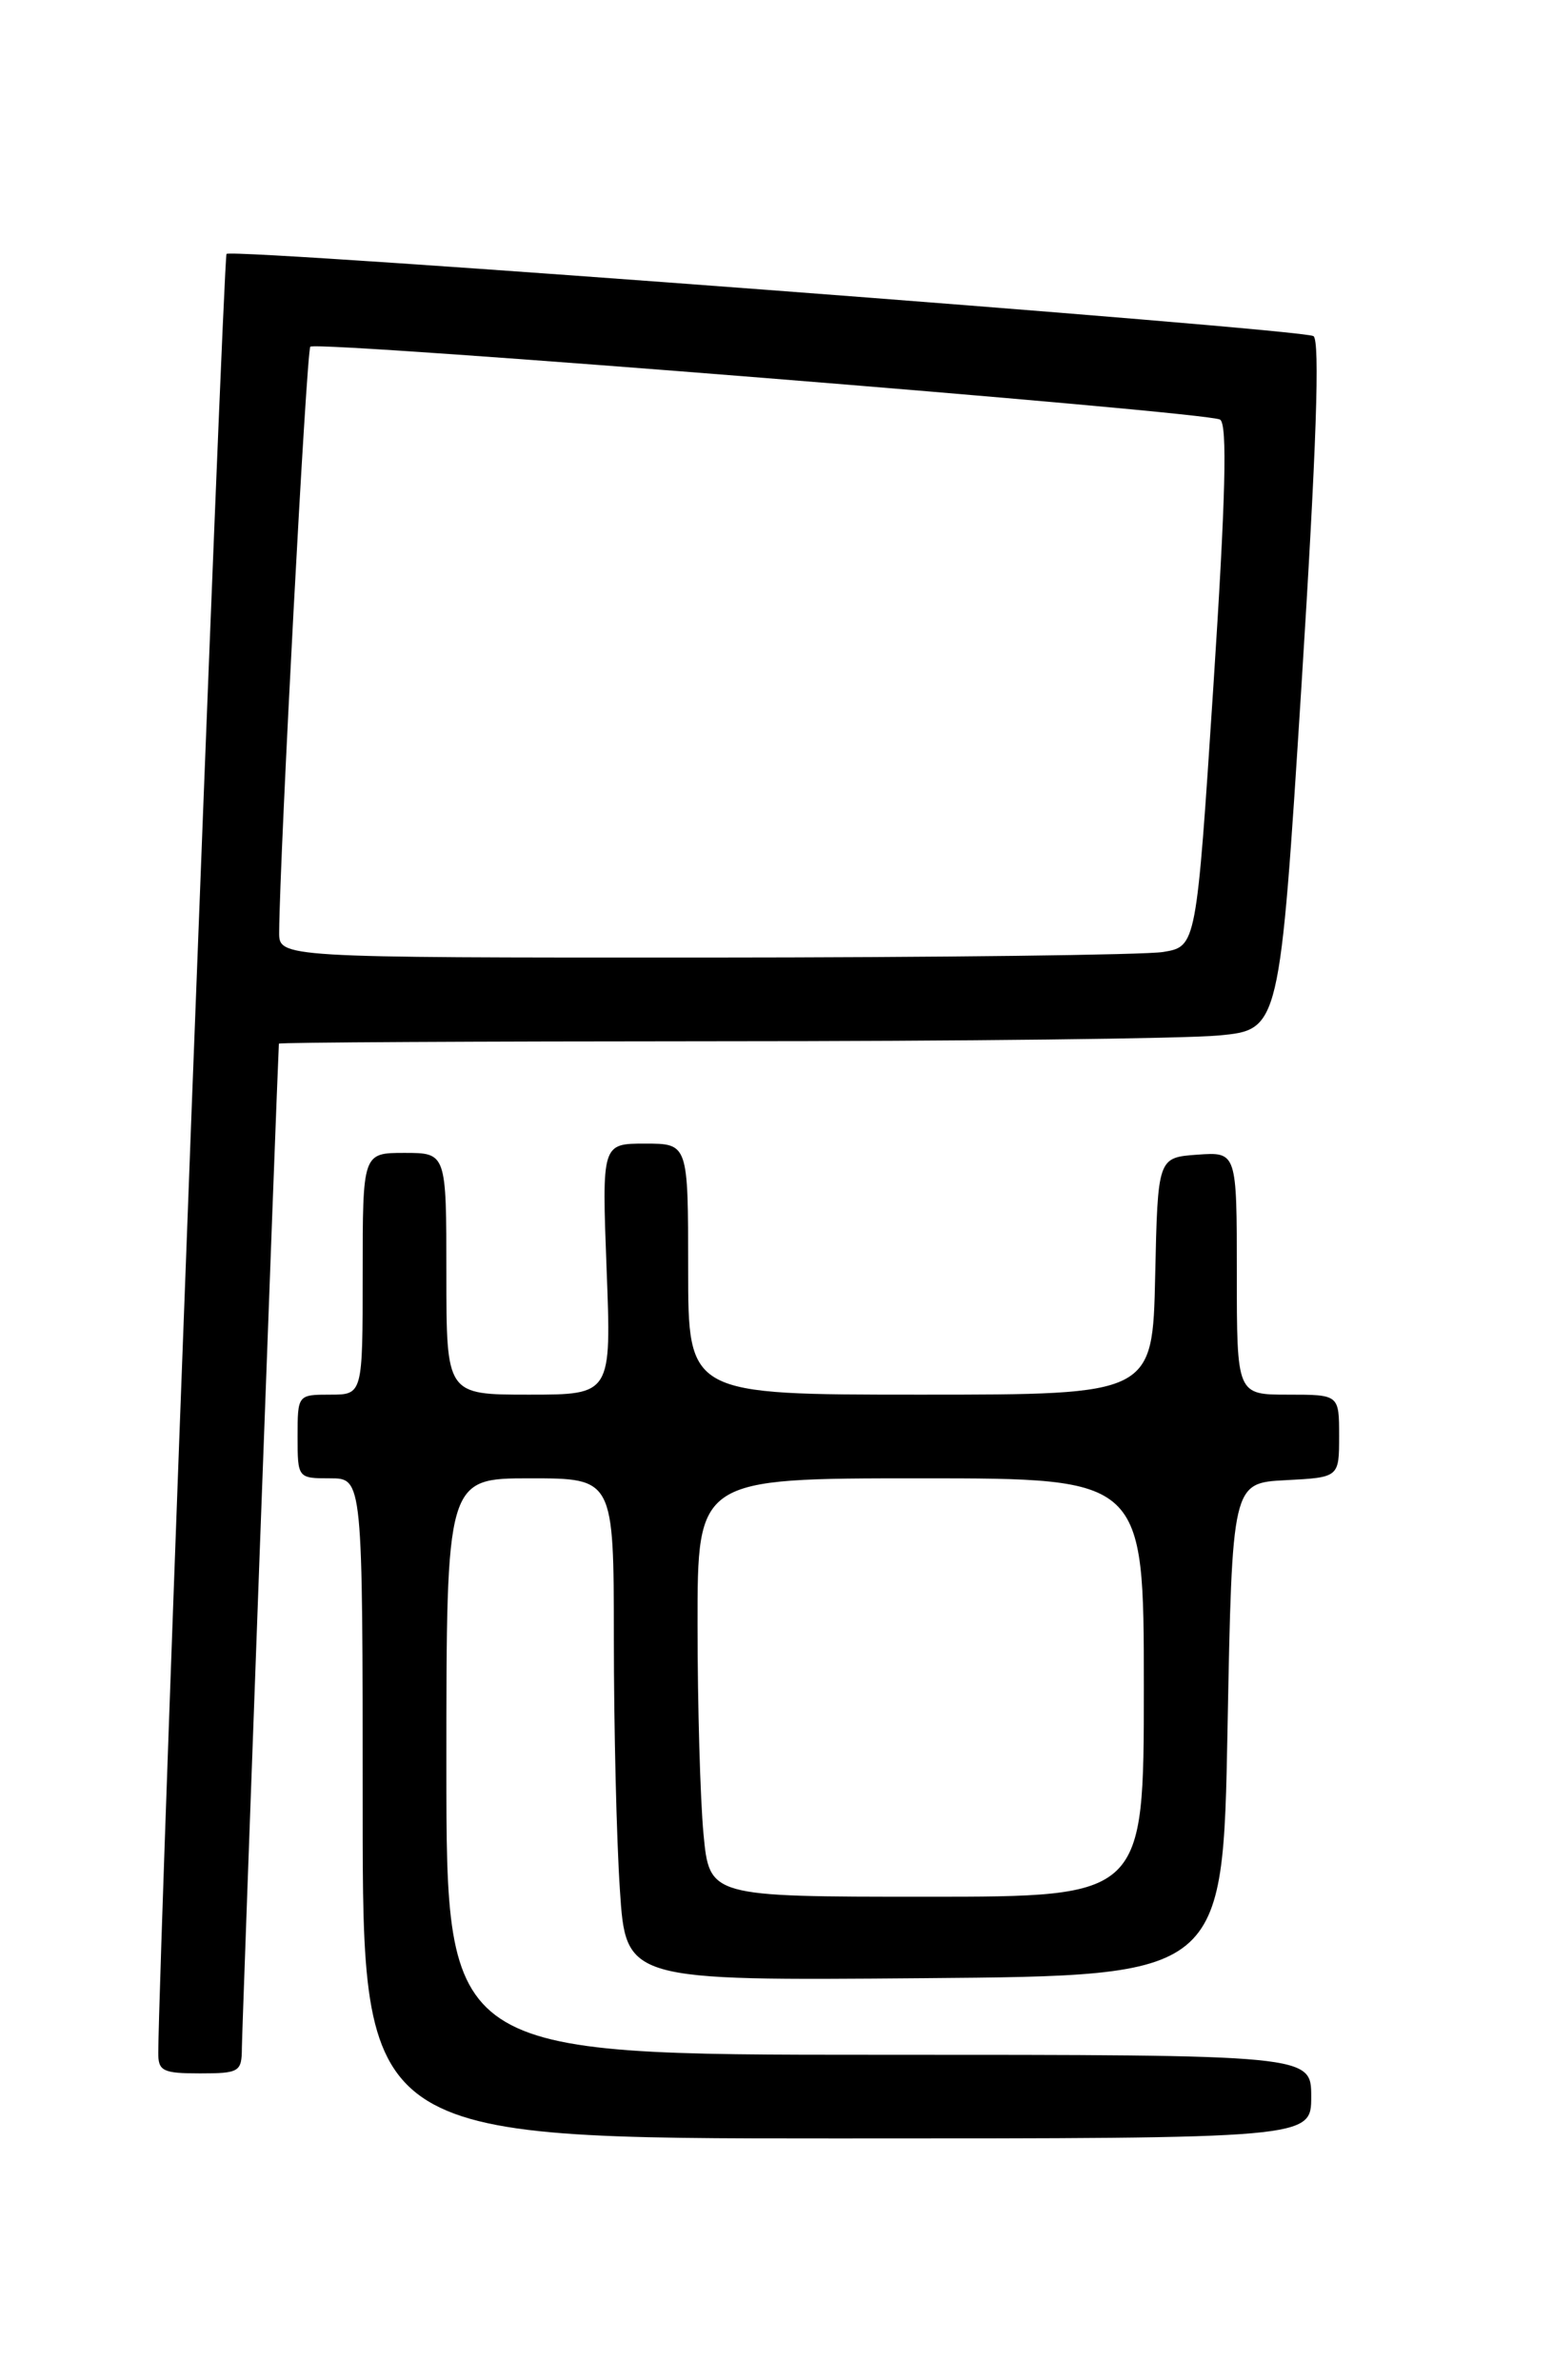 <?xml version="1.0" encoding="UTF-8" standalone="no"?>
<!DOCTYPE svg PUBLIC "-//W3C//DTD SVG 1.1//EN" "http://www.w3.org/Graphics/SVG/1.1/DTD/svg11.dtd" >
<svg xmlns="http://www.w3.org/2000/svg" xmlns:xlink="http://www.w3.org/1999/xlink" version="1.1" viewBox="0 0 167 256">
 <g >
 <path fill="currentColor"
d=" M 141.00 225.50 C 141.00 221.00 141.00 221.00 94.50 221.00 C 48.00 221.00 48.00 221.00 48.00 190.00 C 48.00 159.00 48.00 159.00 57.00 159.00 C 66.00 159.00 66.00 159.00 66.01 176.25 C 66.01 185.74 66.30 197.89 66.66 203.26 C 67.30 213.03 67.30 213.03 99.40 212.76 C 131.50 212.50 131.50 212.50 132.00 186.00 C 132.50 159.50 132.50 159.50 138.25 159.20 C 144.00 158.90 144.00 158.90 144.00 154.45 C 144.00 150.00 144.00 150.00 138.50 150.00 C 133.00 150.00 133.00 150.00 133.00 136.94 C 133.00 123.89 133.00 123.89 128.75 124.19 C 124.50 124.50 124.50 124.50 124.22 137.25 C 123.94 150.00 123.94 150.00 98.97 150.00 C 74.00 150.00 74.00 150.00 74.00 136.50 C 74.00 123.00 74.00 123.00 69.36 123.00 C 64.72 123.00 64.72 123.00 65.23 136.50 C 65.75 150.00 65.75 150.00 56.87 150.00 C 48.00 150.00 48.00 150.00 48.00 137.00 C 48.00 124.00 48.00 124.00 43.50 124.00 C 39.00 124.00 39.00 124.00 39.00 137.00 C 39.00 150.00 39.00 150.00 35.50 150.00 C 32.02 150.00 32.00 150.02 32.00 154.50 C 32.00 158.98 32.02 159.00 35.50 159.00 C 39.00 159.00 39.00 159.00 39.00 194.50 C 39.00 230.00 39.00 230.00 90.00 230.00 C 141.00 230.00 141.00 230.00 141.00 225.50 Z  M 26.01 220.25 C 26.02 218.34 29.80 115.62 29.99 112.25 C 29.99 112.11 51.26 112.00 77.25 111.99 C 103.24 111.99 127.45 111.71 131.05 111.37 C 137.61 110.75 137.61 110.75 139.95 73.77 C 141.56 48.24 141.96 36.60 141.24 36.15 C 139.94 35.35 25.01 26.65 24.36 27.31 C 24.00 27.66 17.10 209.45 17.02 220.75 C 17.00 222.75 17.49 223.00 21.50 223.00 C 25.74 223.00 26.00 222.84 26.01 220.25 Z  M 75.65 197.25 C 75.30 193.54 75.01 183.41 75.01 174.75 C 75.00 159.00 75.00 159.00 99.00 159.00 C 123.00 159.00 123.00 159.00 123.00 181.50 C 123.00 204.00 123.00 204.00 99.64 204.00 C 76.29 204.00 76.29 204.00 75.65 197.25 Z  M 30.02 100.25 C 30.09 91.62 32.96 37.71 33.37 37.29 C 34.05 36.61 129.84 44.28 131.20 45.13 C 132.00 45.62 131.80 53.53 130.48 73.80 C 128.65 101.80 128.65 101.80 125.07 102.39 C 123.11 102.71 100.91 102.98 75.75 102.99 C 30.00 103.00 30.00 103.00 30.02 100.25 Z "/>
</g>
</svg>